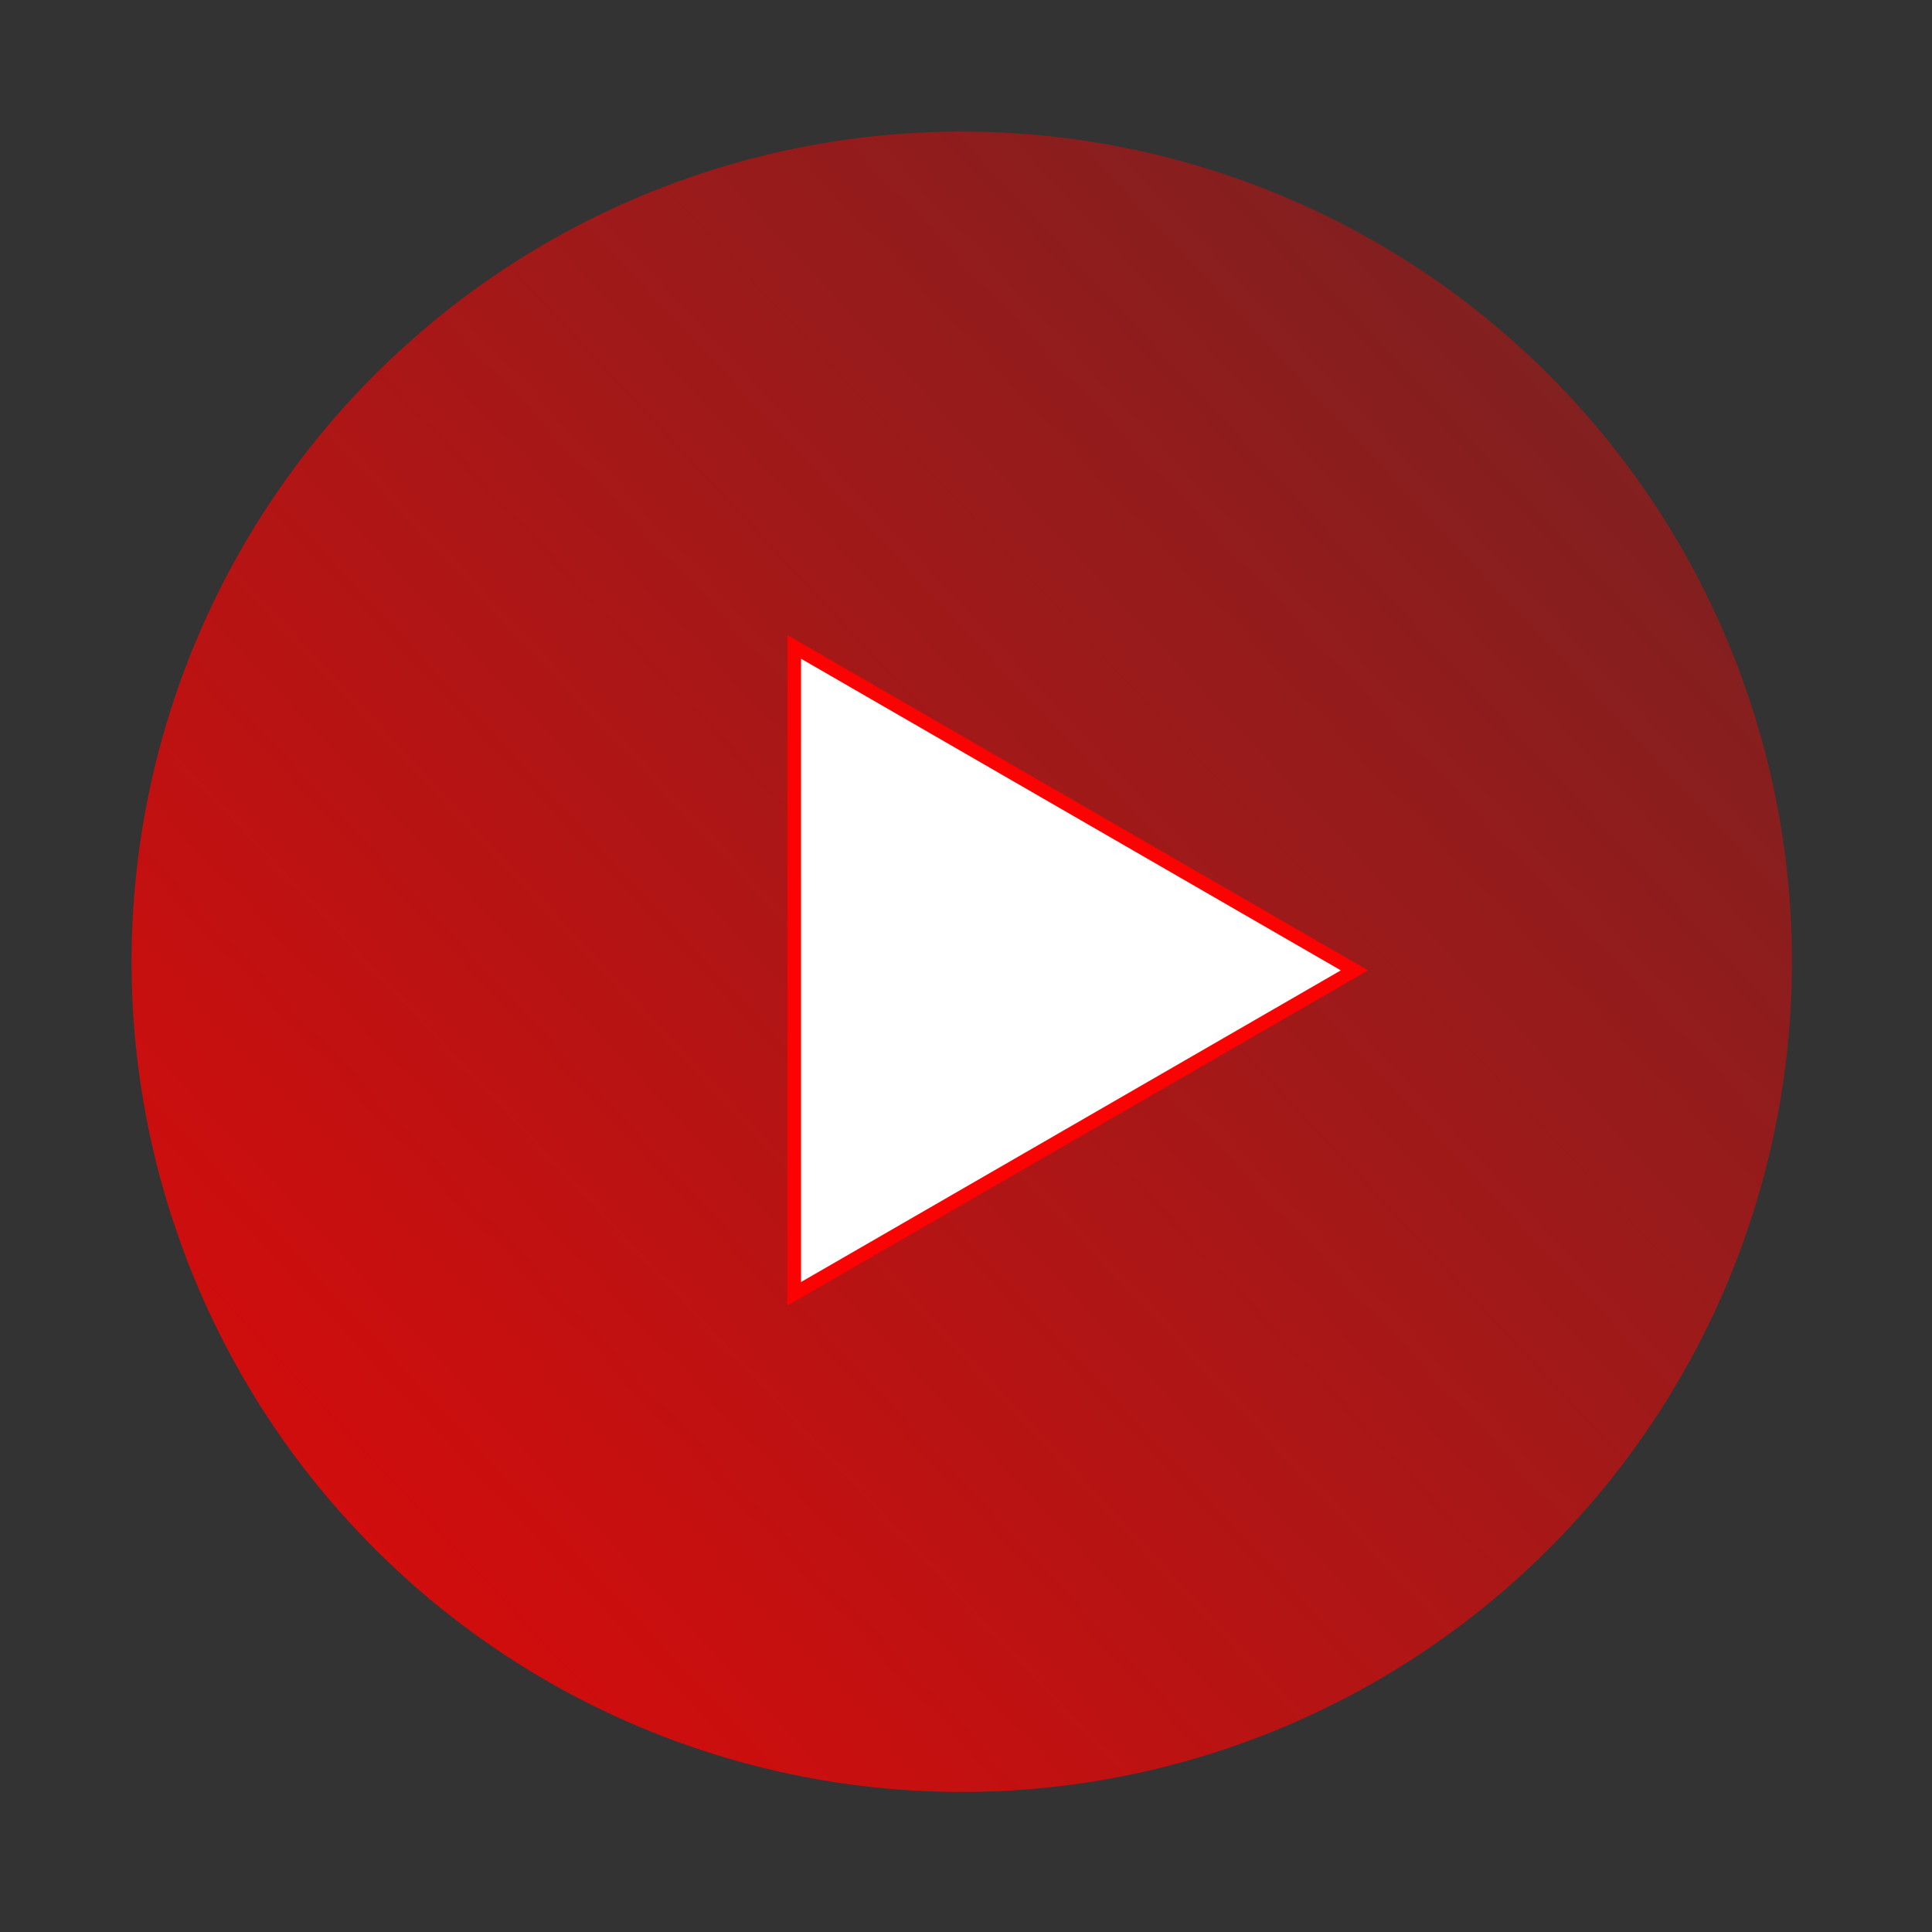 <svg width="142" height="142" viewBox="0 0 142 142" fill="none" xmlns="http://www.w3.org/2000/svg">
<rect x="0" y="0" width="142" height="142" fill="#333333" stroke="none"/>
<circle opacity="0.8" cx="70.689" cy="70.689" r="33" transform="rotate(-170 70.689 70.689)" stroke="url(#paint0_linear_1_466)" stroke-width="56.039"/>
<path d="M58.375 47.548L99.551 71.321L58.375 95.094L58.375 47.548Z" fill="white" stroke="url(#paint1_linear_1_466)"/>
<defs>
<linearGradient id="paint0_linear_1_466" x1="108.463" y1="18.386" x2="31.946" y2="120.086" gradientUnits="userSpaceOnUse">
<stop stop-color="#FB0303"/>
<stop offset="1" stop-color="#FB0303" stop-opacity="0.49"/>
</linearGradient>
<linearGradient id="paint1_linear_1_466" x1="96.486" y1="88.933" x2="49.069" y2="53.257" gradientUnits="userSpaceOnUse">
<stop stop-color="#FB0303"/>
<stop offset="1" stop-color="#FB0303"/>
</linearGradient>
</defs>
</svg>

